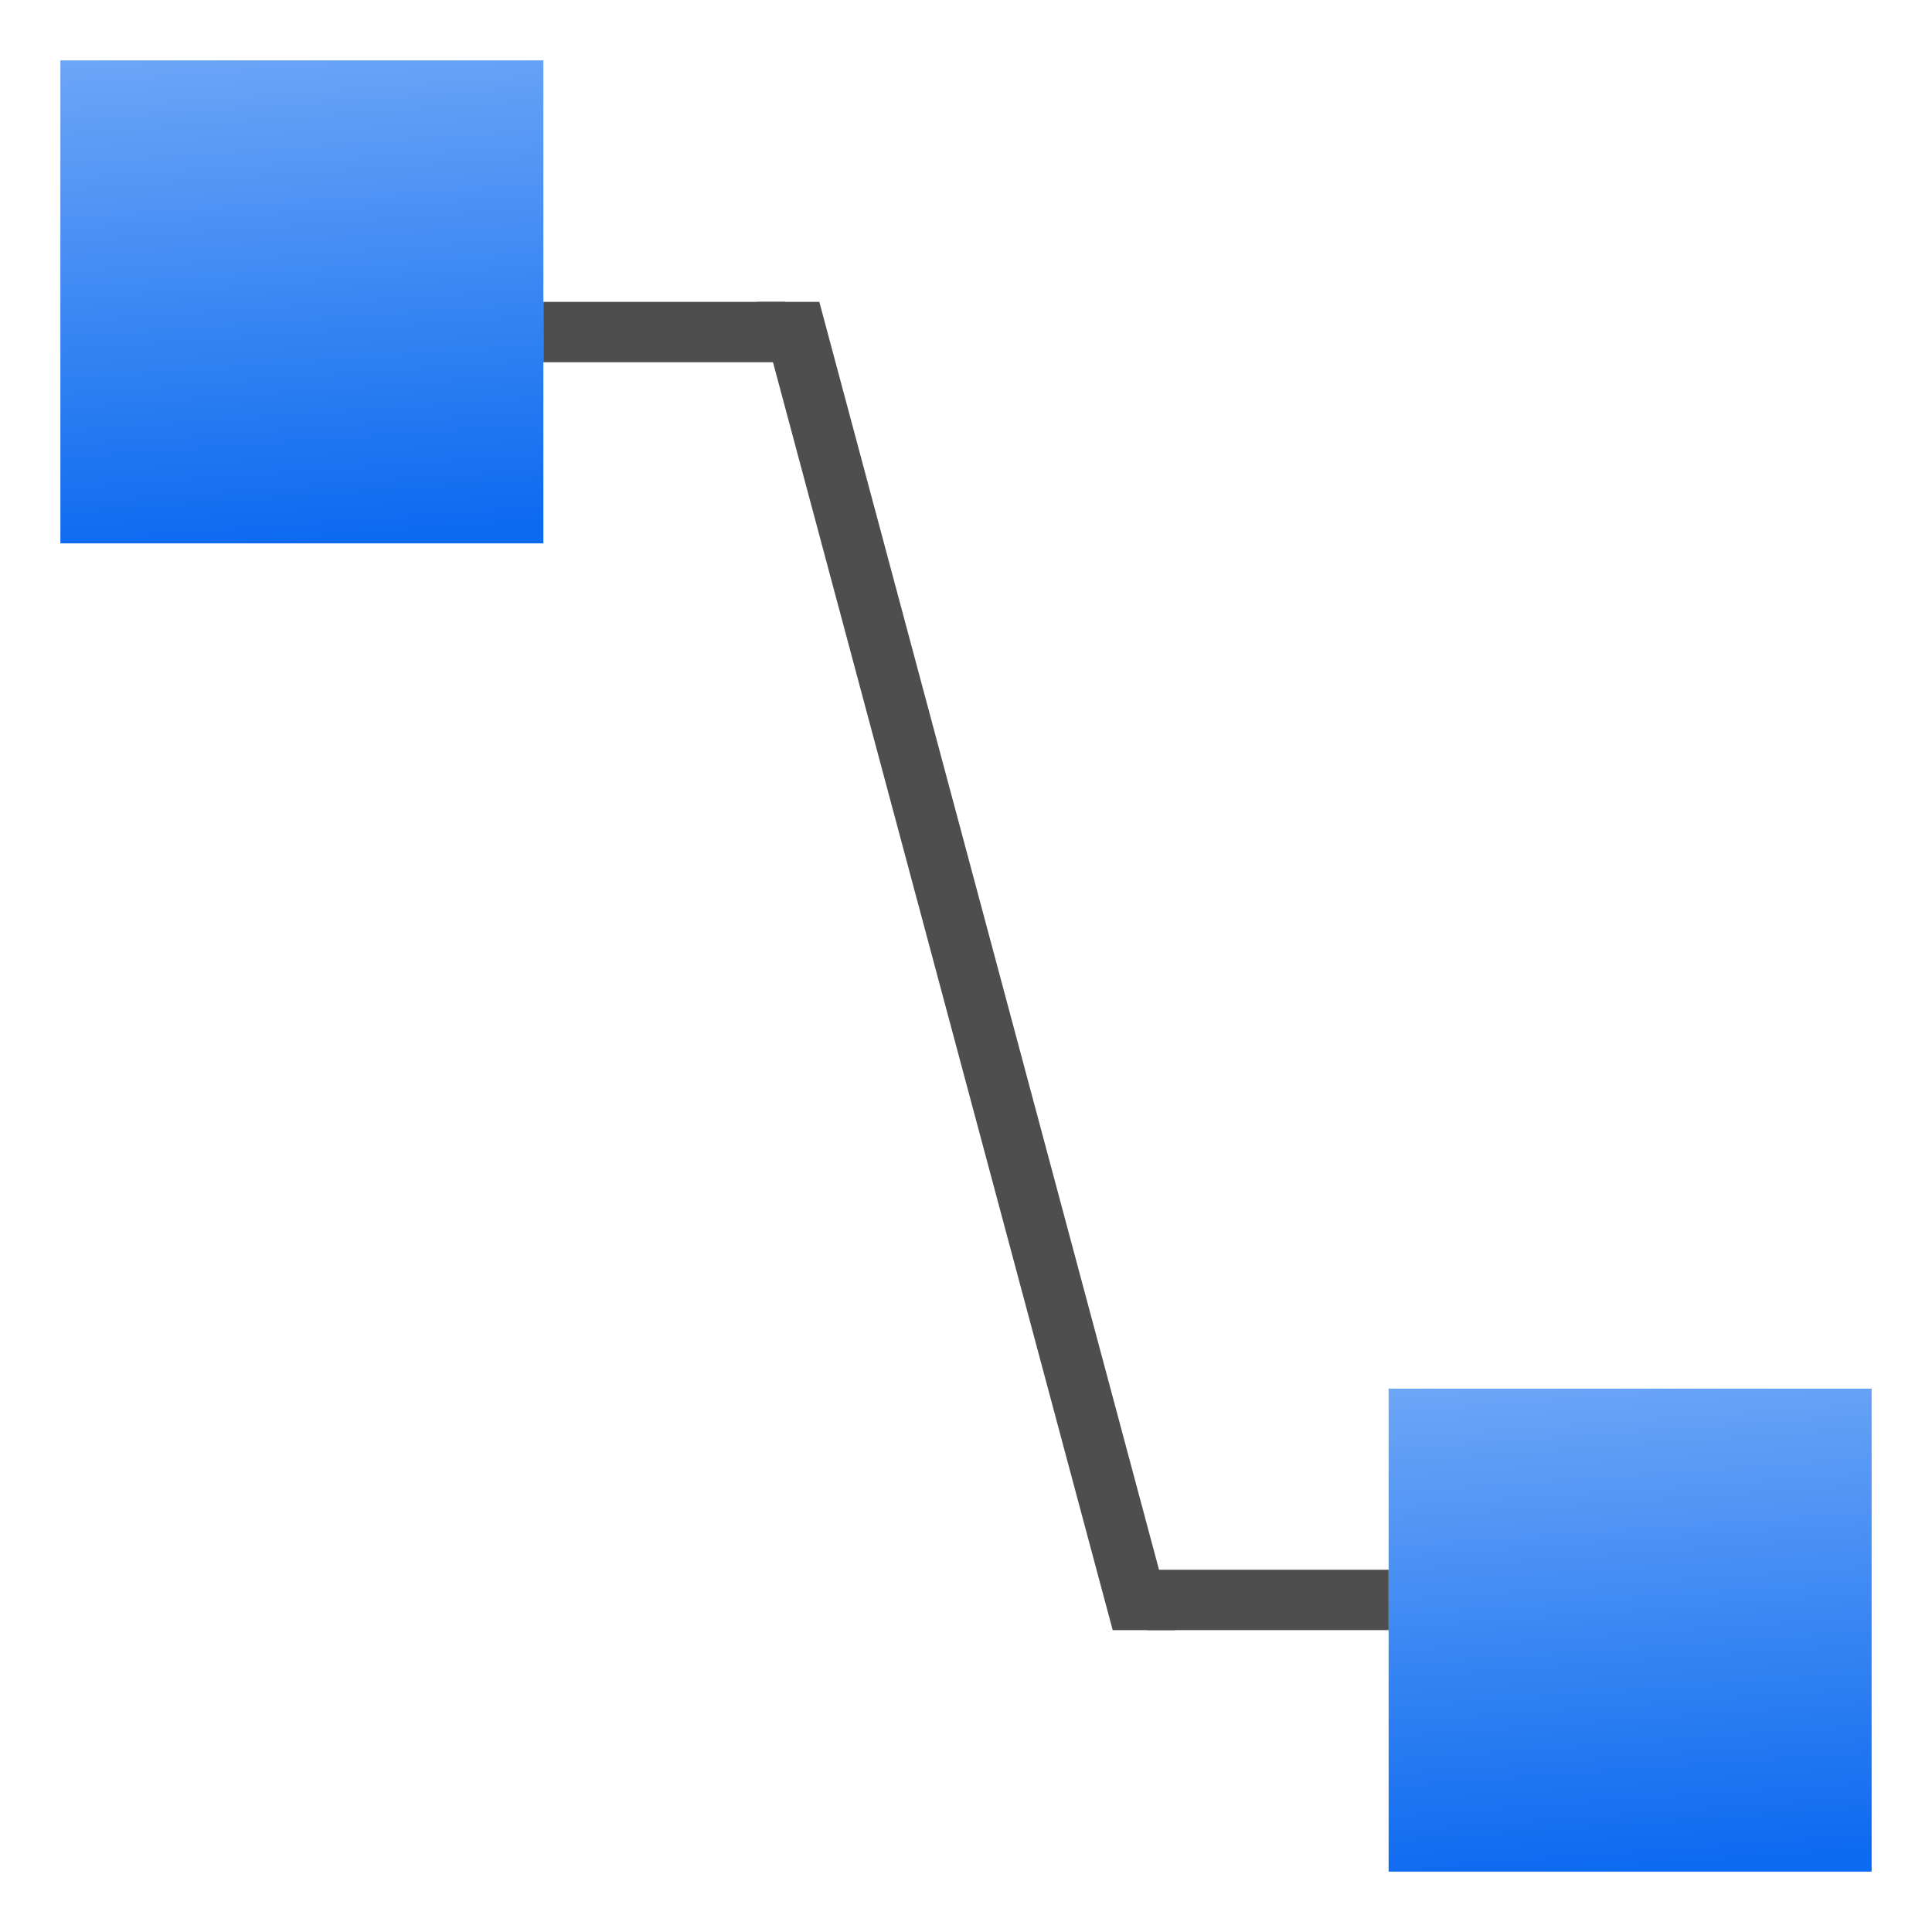 <svg height="32" width="32" xmlns="http://www.w3.org/2000/svg" xmlns:xlink="http://www.w3.org/1999/xlink"><linearGradient id="a"><stop offset="0" stop-color="#0968ef"/><stop offset="1" stop-color="#aecffc"/></linearGradient><linearGradient id="b" gradientUnits="userSpaceOnUse" x1="-108" x2="-104" xlink:href="#a" y1="-124" y2="-68"/><linearGradient id="c" gradientUnits="userSpaceOnUse" x1="-20" x2="-16" xlink:href="#a" y1="-36" y2="20"/><g transform="scale(.25)"><g fill="#4d4d4d"><path d="m50.141 20 23.578 88h4.141l-23.578-88z" opacity=".99"/><path d="m36 20h16v4h-16z" opacity=".99"/><path d="m76 104h16v4h-16z" opacity=".99"/></g><path d="m-124-124h32v32h-32z" fill="url(#b)" opacity=".99" transform="scale(-1)"/><path d="m-36-36h32v32h-32z" fill="url(#c)" opacity=".99" transform="scale(-1)"/></g></svg>